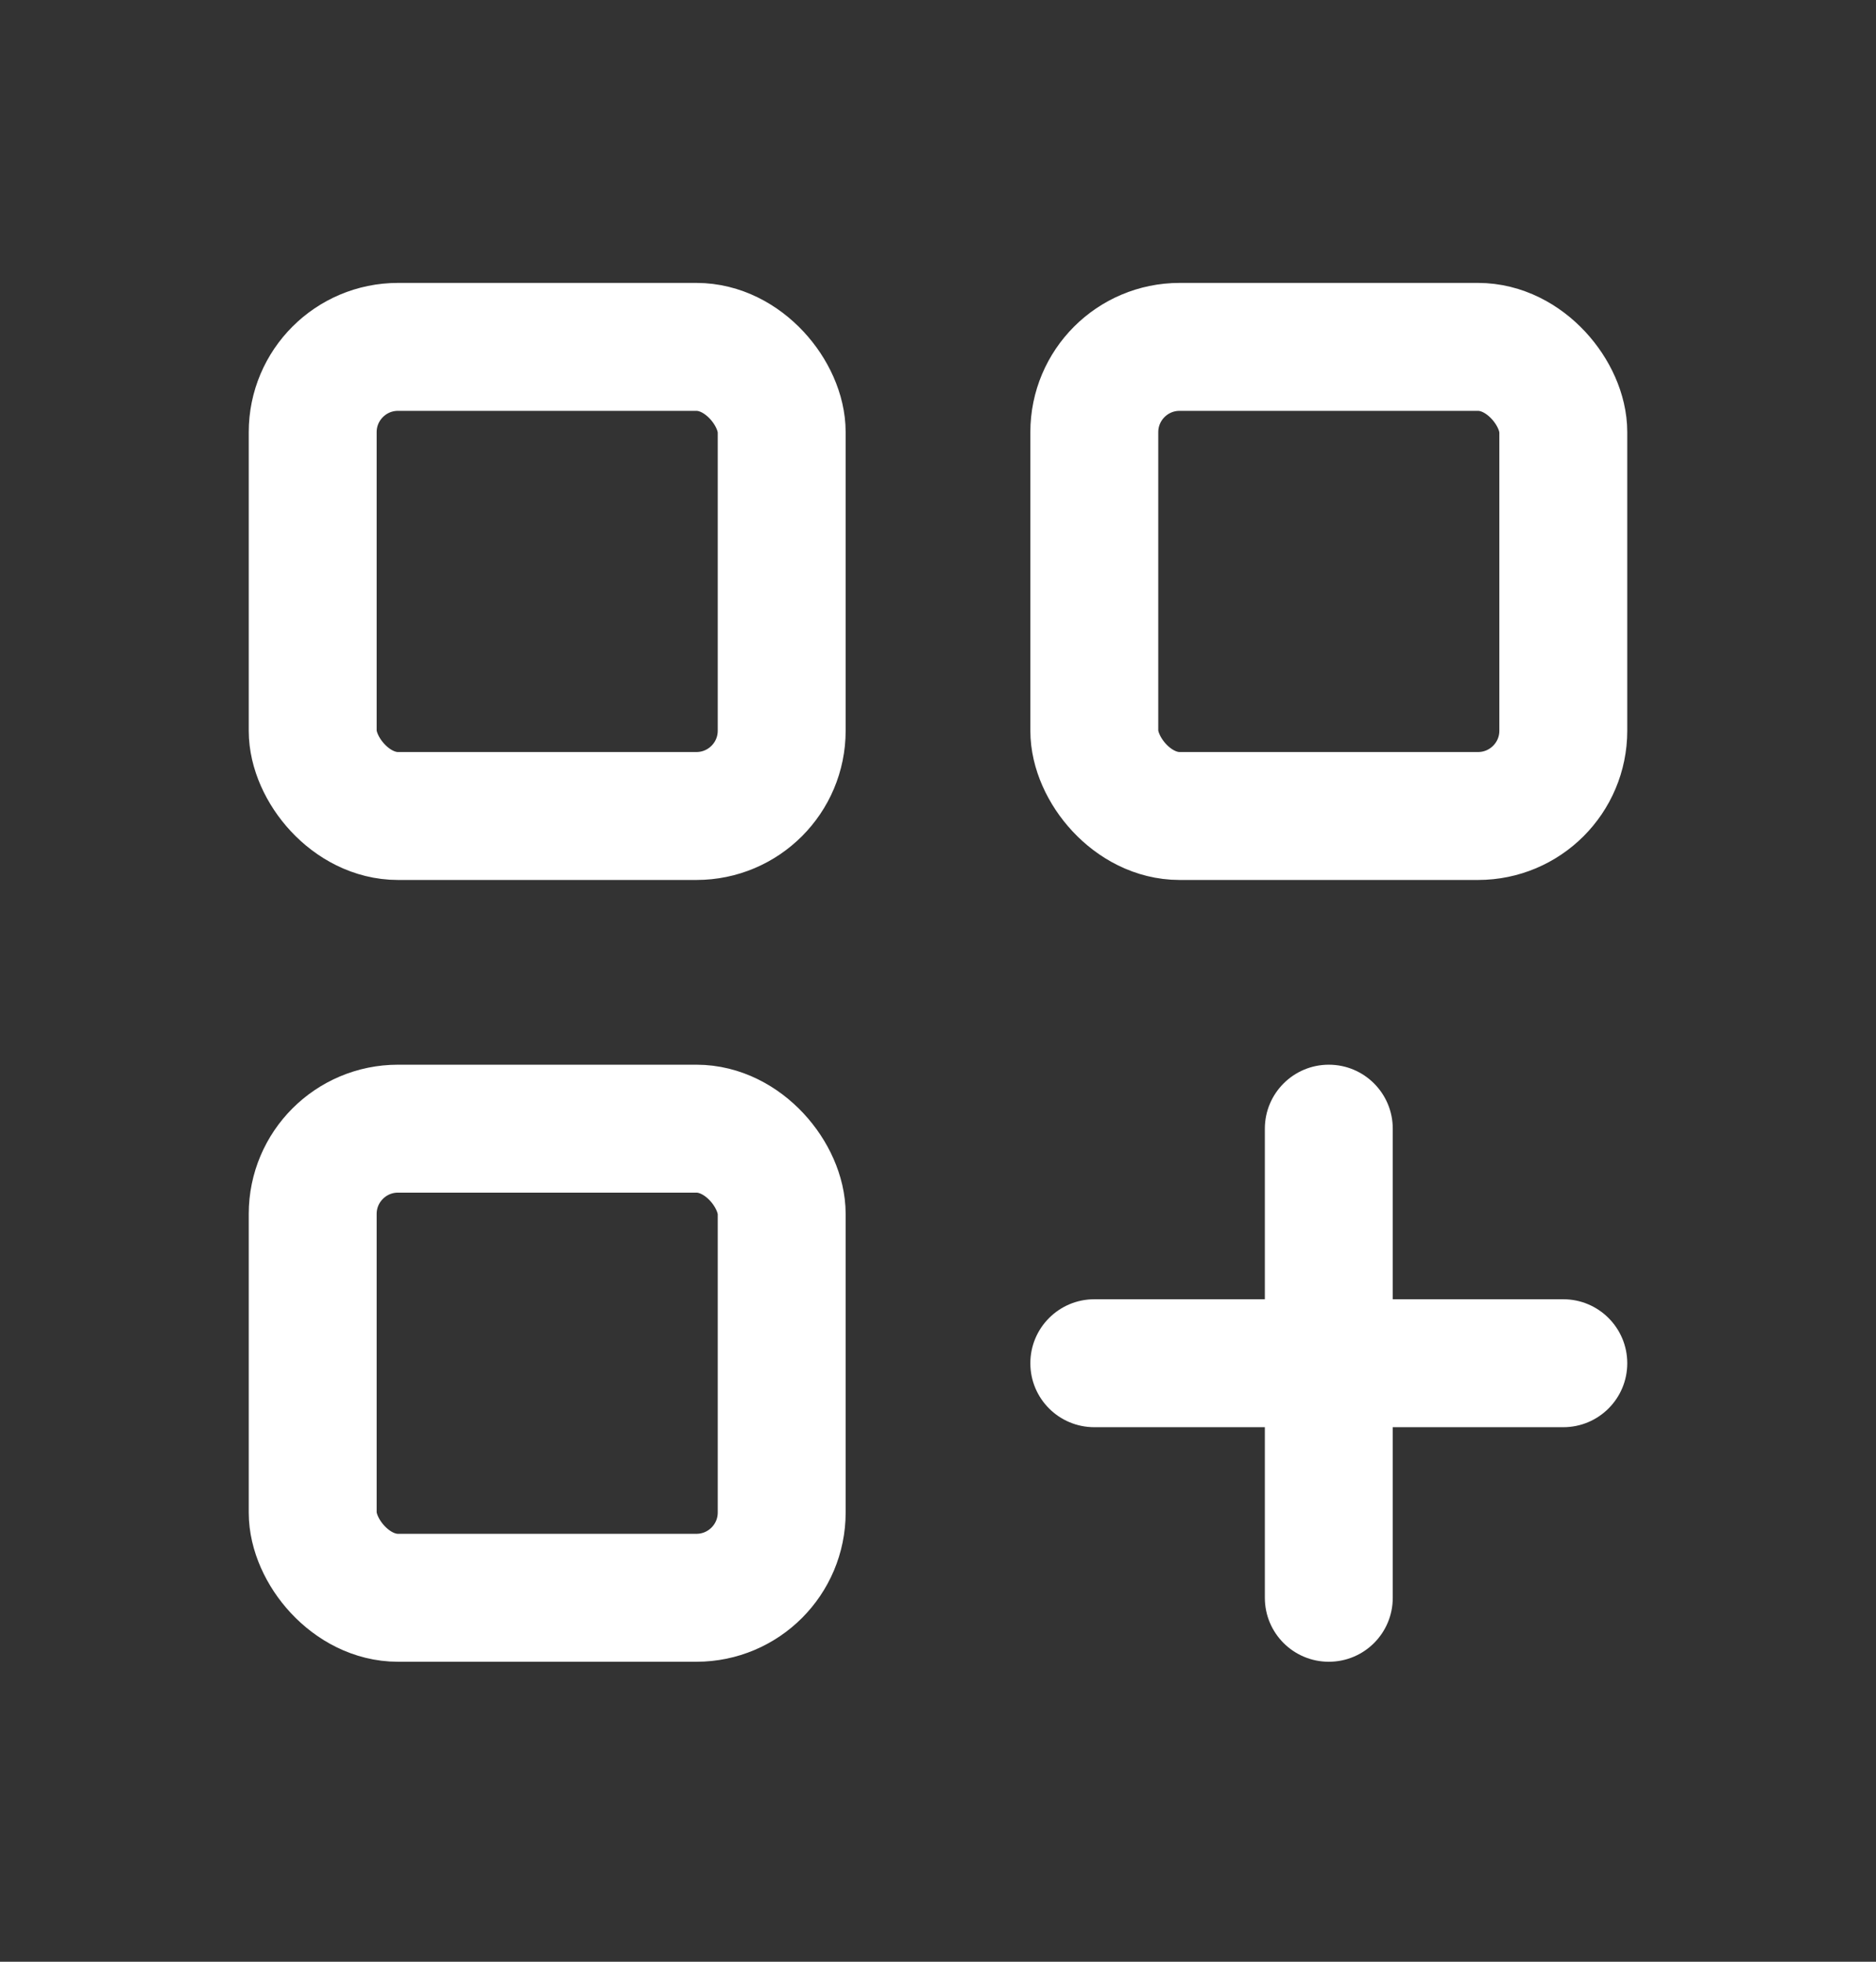 <svg width="22" height="23" viewBox="0 0 22 23" fill="none" xmlns="http://www.w3.org/2000/svg">
<rect x="0" y="0" width="22" height="23" fill="#333333" stroke="none"/>
<rect x="3.667" y="4.067" width="5.5" height="5.5" rx="1" stroke="white" stroke-width="1.5" stroke-linecap="round" stroke-linejoin="round"/>
<rect x="12.833" y="4.067" width="5.5" height="5.5" rx="1" stroke="white" stroke-width="1.5" stroke-linecap="round" stroke-linejoin="round"/>
<rect x="3.667" y="13.233" width="5.5" height="5.5" rx="1" stroke="white" stroke-width="1.5" stroke-linecap="round" stroke-linejoin="round"/>
<path d="M12.833 15.233C12.419 15.233 12.083 15.569 12.083 15.983C12.083 16.398 12.419 16.733 12.833 16.733V15.233ZM18.333 16.733C18.747 16.733 19.083 16.398 19.083 15.983C19.083 15.569 18.747 15.233 18.333 15.233V16.733ZM16.333 13.233C16.333 12.819 15.998 12.483 15.583 12.483C15.169 12.483 14.833 12.819 14.833 13.233H16.333ZM14.833 18.733C14.833 19.148 15.169 19.483 15.583 19.483C15.998 19.483 16.333 19.148 16.333 18.733H14.833ZM12.833 16.733H18.333V15.233H12.833V16.733ZM14.833 13.233V18.733H16.333V13.233H14.833Z" fill="white"/>
</svg>
